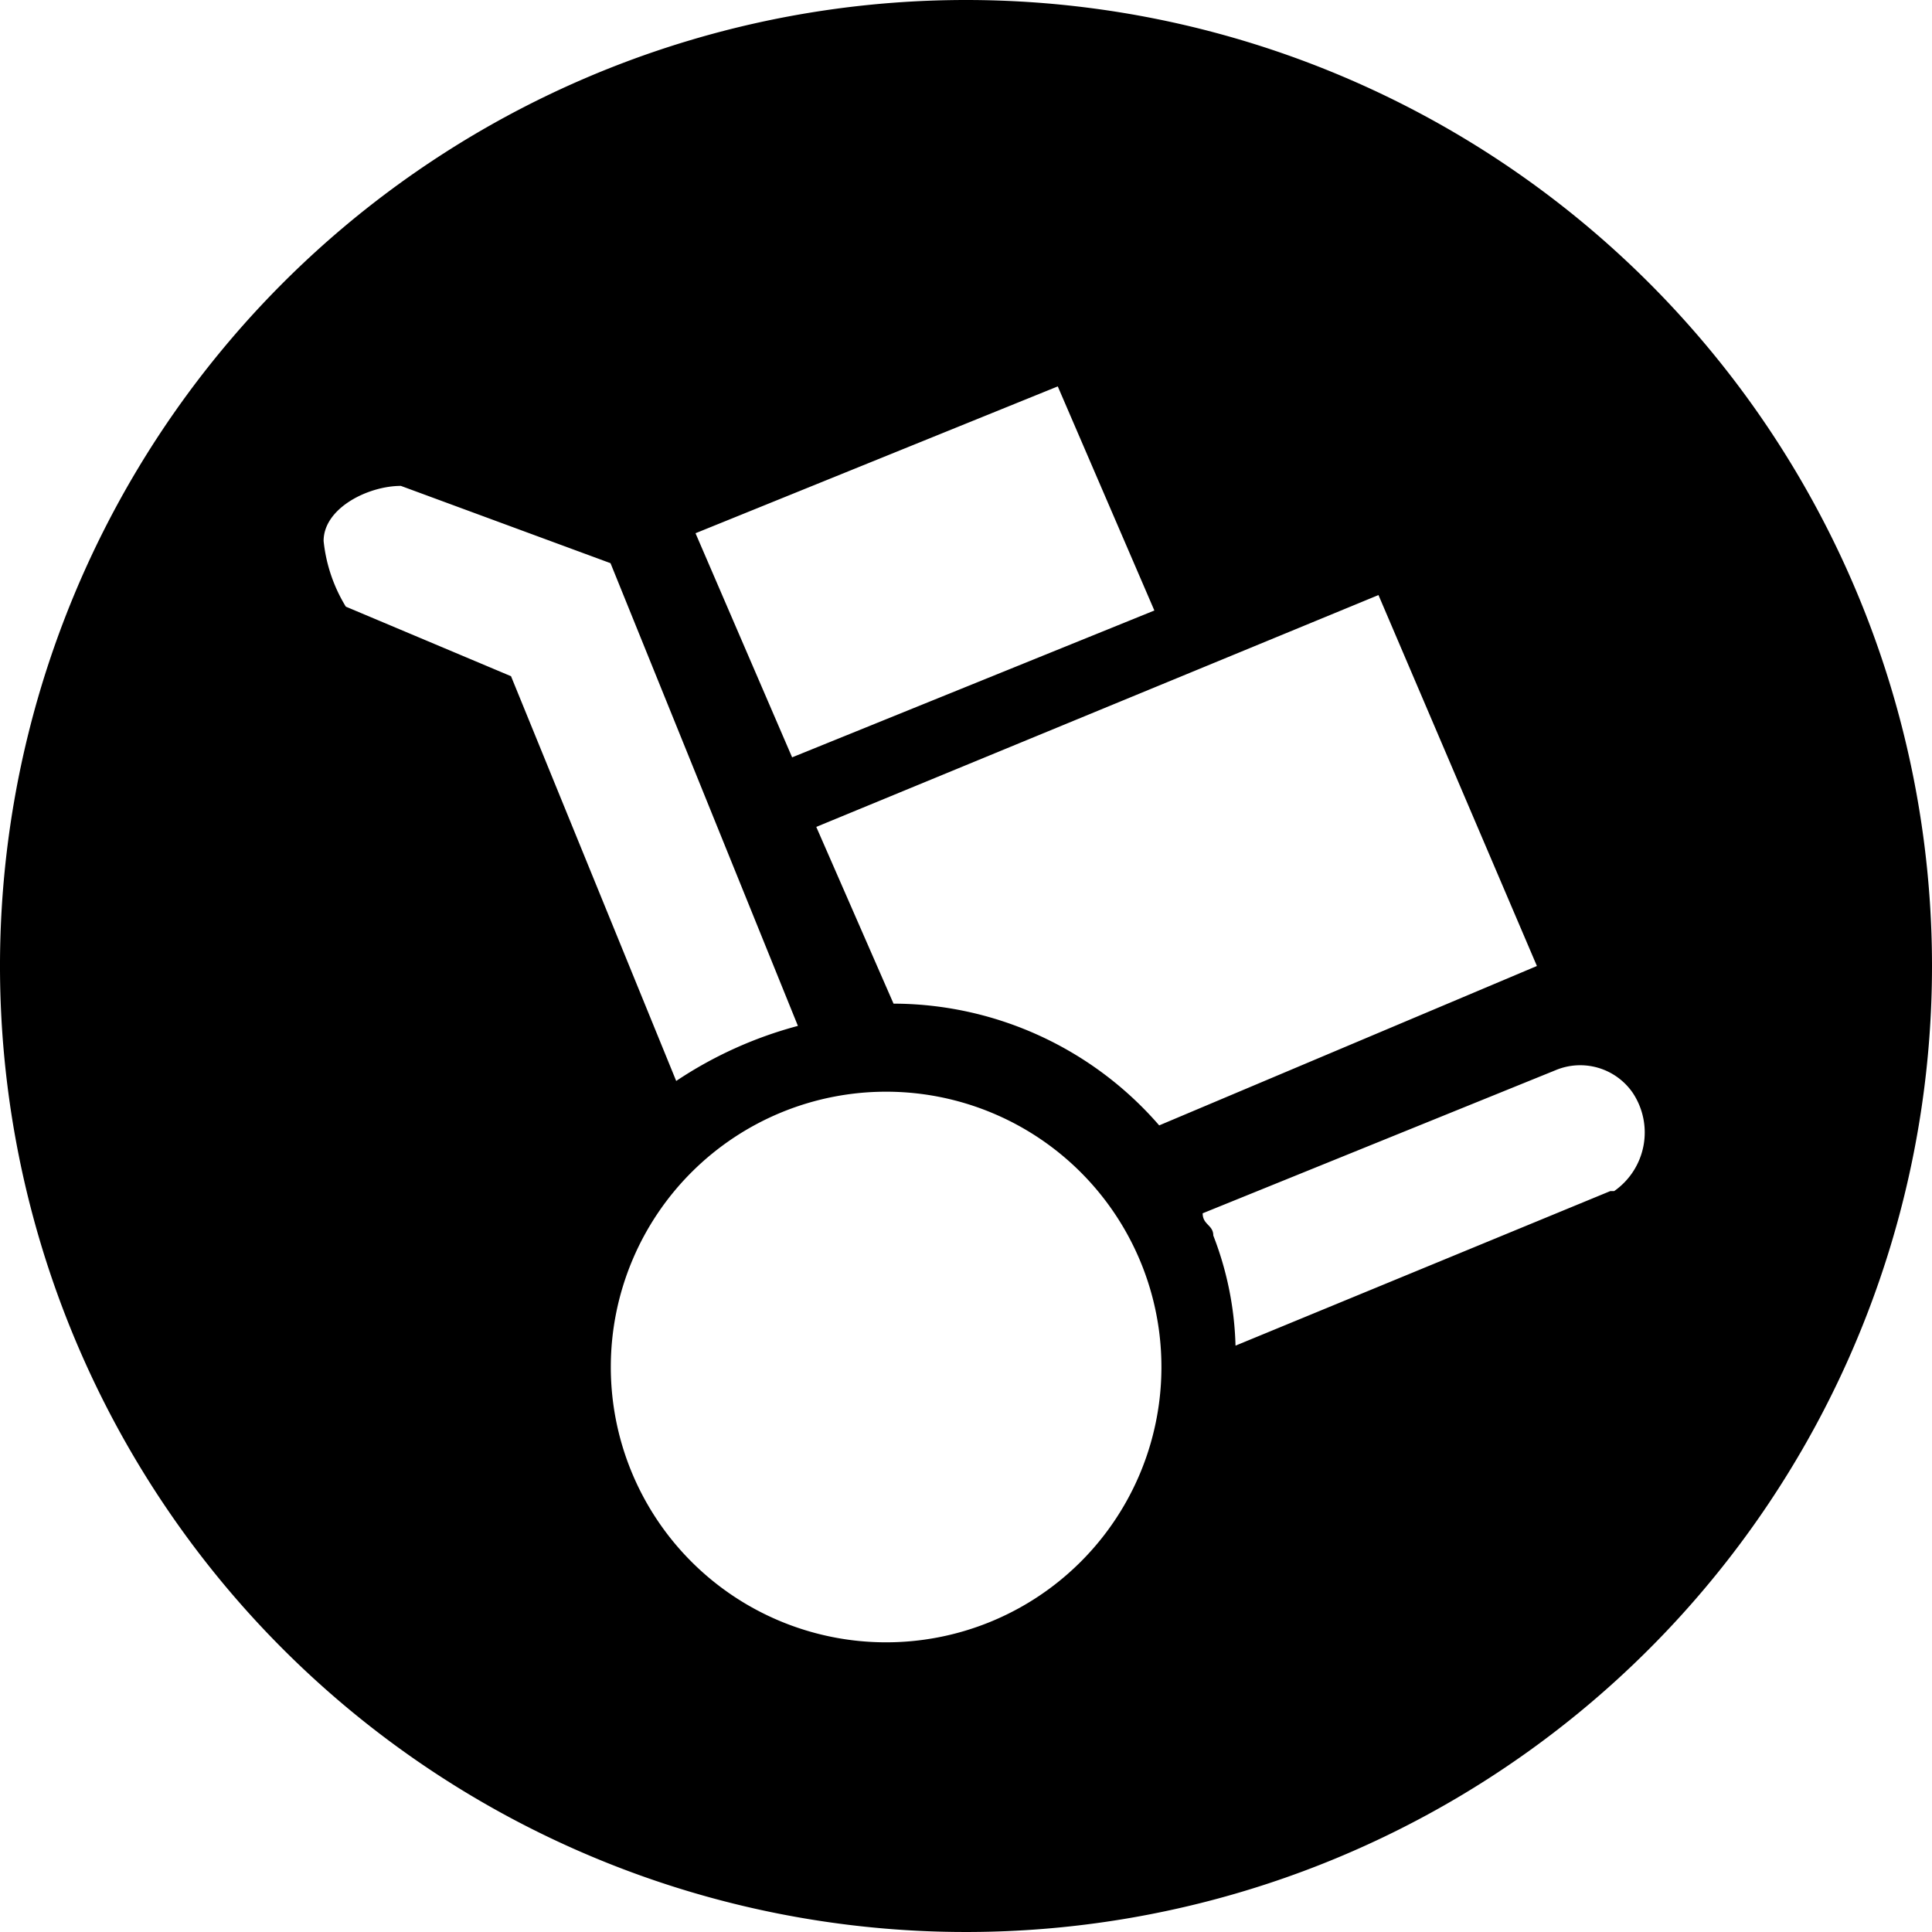 <svg id="Layer_3" data-name="Layer 3" xmlns="http://www.w3.org/2000/svg" viewBox="0 0 20 20"><title>pro-direct-filled</title><path d="M12,2A10,10,0,1,0,22,12,10,10,0,0,0,12,2Zm.95,4,1,2.32L10.2,9.84l-1-2.32ZM5.58,8.28a1.62,1.62,0,0,1-.23-.68c0-.34.46-.57.8-.57l2.17.8,1.94,4.79A4.22,4.22,0,0,0,9,13.19L7.29,9Zm6.67,10.51a2.85,2.85,0,1,1,1.56-3.72A2.85,2.85,0,0,1,12.25,18.79Zm-1-6.4-.8-1.83,5.82-2.4L17.91,12,14,13.65A3.65,3.65,0,0,0,11.29,12.39Zm7.42,1.94-3.88,1.6a3.38,3.38,0,0,0-.23-1.14c0-.11-.11-.11-.11-.23l3.65-1.48a.66.66,0,0,1,.8.23A.74.74,0,0,1,18.71,14.33Z" transform="translate(-2 -2)"/></svg>